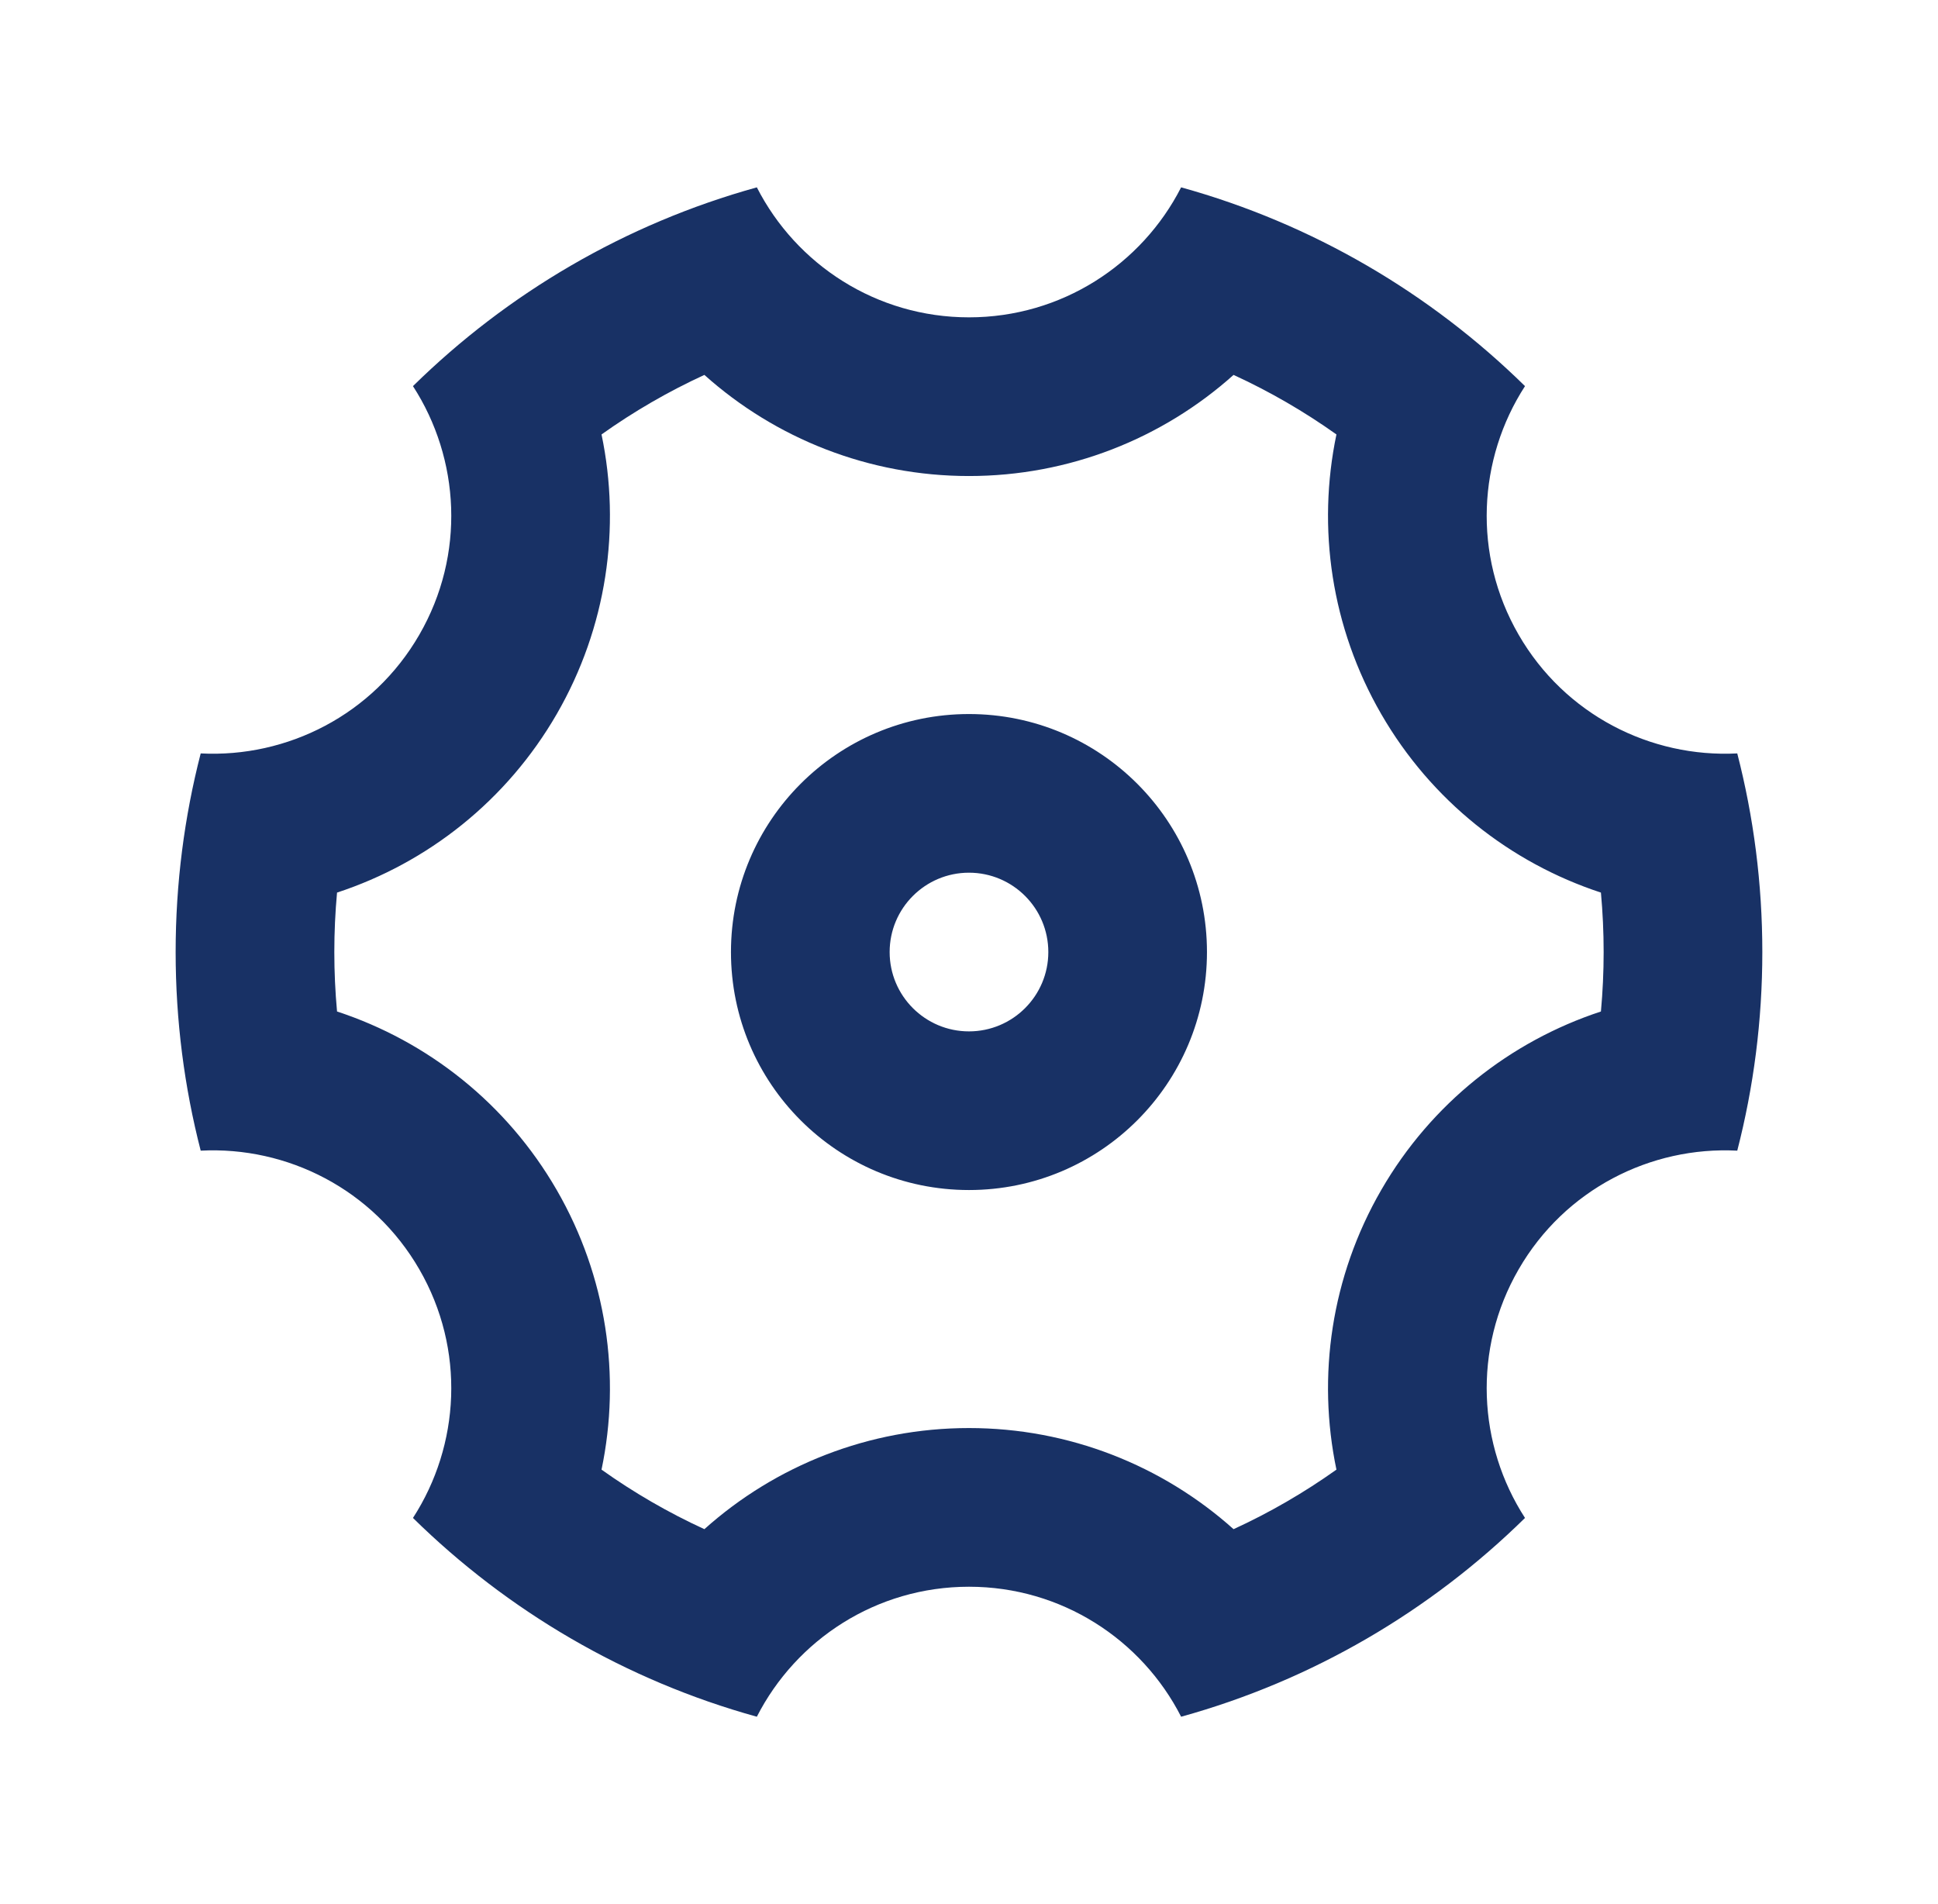 <svg width="57" height="56" viewBox="0 0 57 56" fill="none" xmlns="http://www.w3.org/2000/svg">
<g id="Frame">
<path id="Vector" d="M5.166 28C5.166 25.982 5.422 24.025 5.903 22.158C8.447 22.29 10.973 21.024 12.334 18.666C13.694 16.311 13.529 13.493 12.146 11.356C14.928 8.622 18.392 6.581 22.26 5.51C23.418 7.779 25.777 9.333 28.499 9.333C31.222 9.333 33.581 7.779 34.739 5.51C38.607 6.581 42.071 8.622 44.853 11.356C43.47 13.493 43.305 16.311 44.665 18.666C46.026 21.024 48.552 22.29 51.096 22.158C51.577 24.025 51.833 25.982 51.833 28C51.833 30.017 51.577 31.974 51.096 33.841C48.552 33.709 46.026 34.975 44.665 37.333C43.305 39.689 43.47 42.506 44.853 44.643C42.071 47.377 38.607 49.419 34.739 50.489C33.581 48.22 31.222 46.666 28.499 46.666C25.777 46.666 23.418 48.22 22.26 50.489C18.392 49.419 14.928 47.377 12.146 44.643C13.529 42.506 13.694 39.689 12.334 37.333C10.973 34.975 8.447 33.709 5.903 33.841C5.422 31.974 5.166 30.017 5.166 28ZM16.375 34.999C17.845 37.546 18.267 40.474 17.692 43.222C18.643 43.899 19.656 44.486 20.717 44.973C22.81 43.099 25.558 41.999 28.499 41.999C31.441 41.999 34.188 43.099 36.281 44.973C37.343 44.486 38.355 43.899 39.307 43.222C38.732 40.474 39.153 37.546 40.624 34.999C42.094 32.453 44.419 30.625 47.086 29.748C47.139 29.17 47.166 28.587 47.166 28C47.166 27.412 47.139 26.829 47.086 26.251C44.419 25.375 42.094 23.546 40.624 21C39.153 18.453 38.732 15.525 39.307 12.777C38.355 12.1 37.343 11.514 36.281 11.026C34.188 12.9 31.441 14 28.499 14C25.558 14 22.81 12.9 20.717 11.026C19.656 11.514 18.643 12.1 17.692 12.777C18.267 15.525 17.845 18.453 16.375 21C14.905 23.546 12.58 25.375 9.913 26.251C9.86 26.829 9.833 27.412 9.833 28C9.833 28.587 9.86 29.17 9.913 29.748C12.58 30.625 14.905 32.453 16.375 34.999ZM28.499 34.999C24.633 34.999 21.499 31.866 21.499 28C21.499 24.134 24.633 21 28.499 21C32.365 21 35.499 24.134 35.499 28C35.499 31.866 32.365 34.999 28.499 34.999ZM28.499 30.333C29.788 30.333 30.833 29.288 30.833 28C30.833 26.711 29.788 25.666 28.499 25.666C27.211 25.666 26.166 26.711 26.166 28C26.166 29.288 27.211 30.333 28.499 30.333Z" fill="#183165"/>
</g>
</svg>
